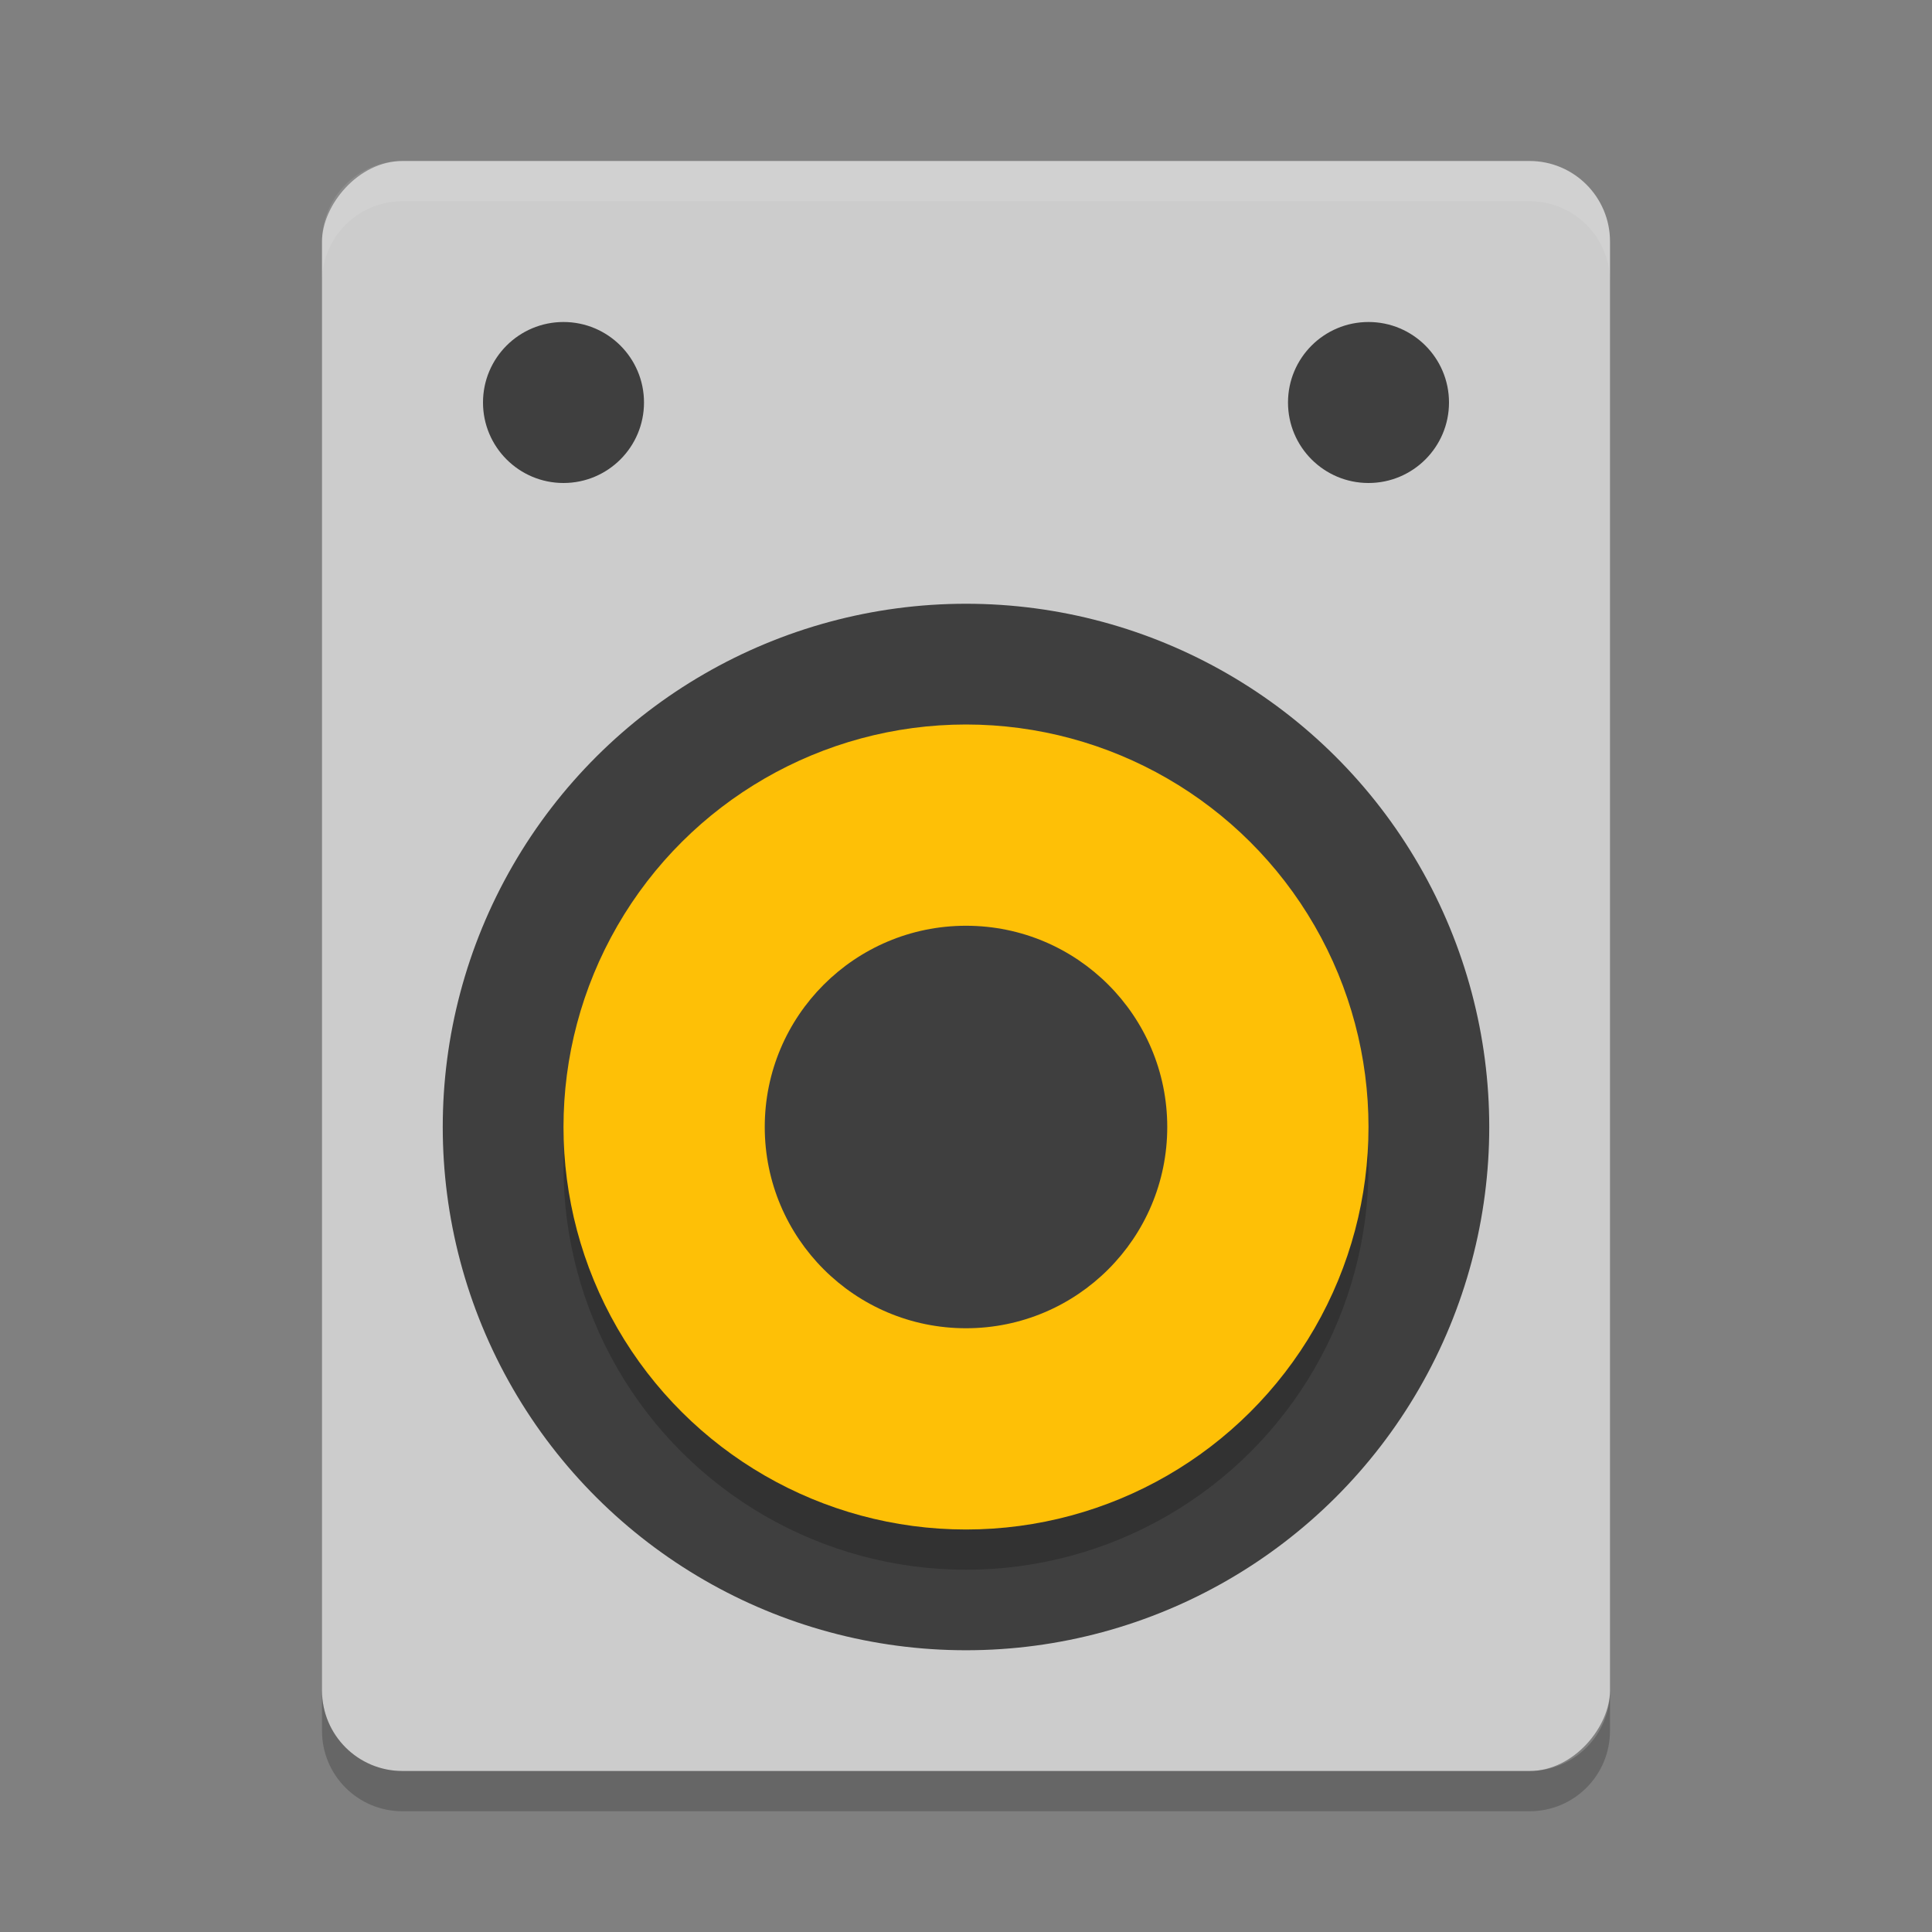 <?xml version="1.0" encoding="UTF-8" standalone="no"?>
<svg xmlns="http://www.w3.org/2000/svg" height="48" width="48" version="1">
 <rect width="100%" height="100%" fill="#808080" stroke="none"/>
 <rect transform="scale(-1,1)" rx="2" ry="2" height="40" width="32" y="4" x="-40" fill="#ccc"/>
 <circle transform="rotate(-90)" cy="24" cx="-28" r="13" fill="#3f3f3f"/>
 <circle style="opacity:0.2" r="10" cx="-29" cy="-24" transform="matrix(0,-1,-1,0,0,0)"/>
 <circle transform="matrix(0,-1,-1,0,0,0)" cy="-24" cx="-28" r="10" style="fill:#fec006"/>
 <circle transform="matrix(0,-1,-1,0,0,0)" cy="-24" cx="-28" r="5" fill="#3f3f3f"/>
 <circle transform="rotate(90)" cy="-14" cx="10" r="2" style="fill:#3f3f3f"/>
 <circle transform="rotate(90)" cy="-34" cx="10" r="2" style="fill:#3f3f3f"/>
 <path opacity=".2" d="m8 42v1c0 1.108 0.892 2 2 2h28c1.108 0 2-0.892 2-2v-1c0 1.108-0.892 2-2 2h-28c-1.108 0-2-0.892-2-2z"/>
 <path opacity=".1" d="m10 4c-1.108 0-2 0.892-2 2v1c0-1.108 0.892-2 2-2h28c1.108 0 2 0.892 2 2v-1c0-1.108-0.892-2-2-2h-28z" fill="#fff"/>
</svg>
